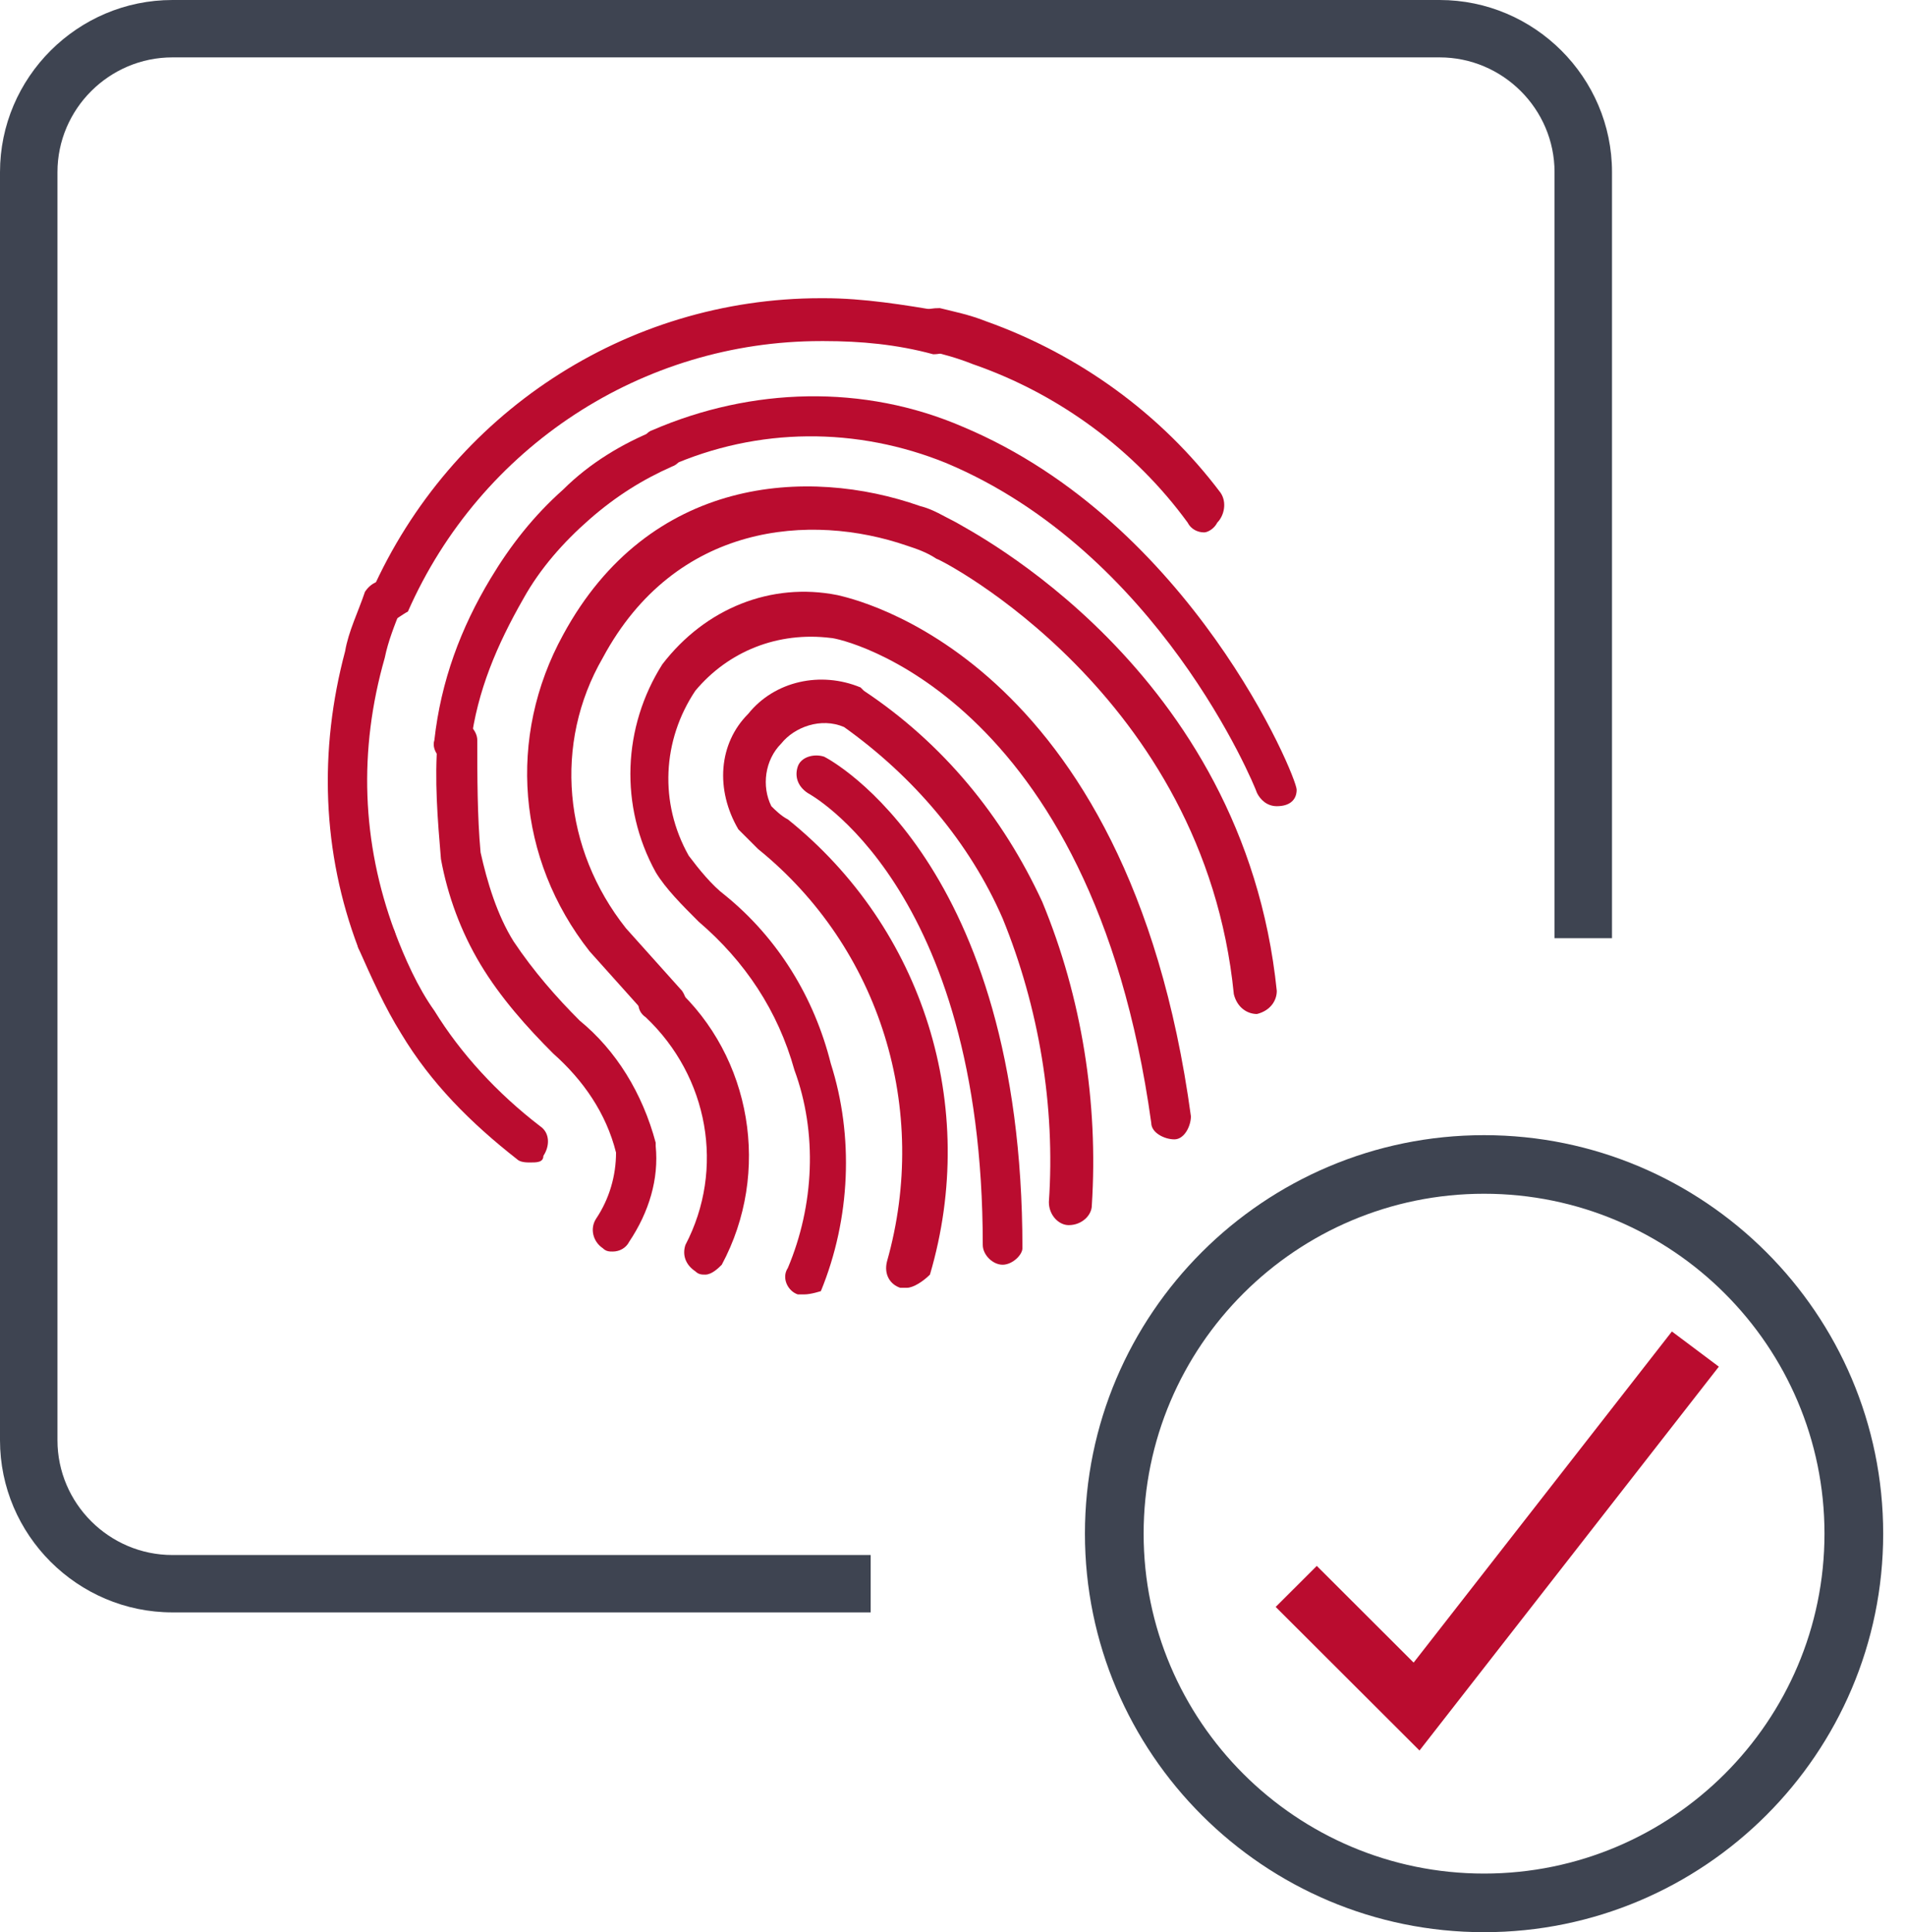 <svg width="73" height="74" viewBox="0 0 73 74" fill="none" xmlns="http://www.w3.org/2000/svg">
<path d="M46.118 20.39C45.864 20.39 45.611 20.264 45.485 20.012C43.46 17.232 40.55 15.084 37.26 13.947C36.627 13.695 36.121 13.568 35.615 13.442C35.236 13.316 34.982 12.937 34.982 12.431C34.982 11.926 35.489 11.8 35.995 11.8C36.501 11.926 37.133 12.052 37.766 12.305C41.309 13.568 44.473 15.842 46.75 18.875C47.003 19.253 46.877 19.759 46.624 20.012C46.497 20.264 46.244 20.39 46.118 20.39Z" fill="#BA0C2F"/>
<path d="M14.864 23.802C14.737 23.802 14.61 23.802 14.61 23.675C14.231 23.549 13.978 23.044 14.231 22.665C17.268 15.842 23.974 11.421 31.44 11.421H31.566C33.085 11.421 34.603 11.673 36.121 11.926C36.501 12.052 36.754 12.431 36.754 12.937C36.628 13.316 36.248 13.568 35.742 13.568C34.35 13.189 32.958 13.063 31.566 13.063C31.566 13.063 31.566 13.063 31.44 13.063C24.607 13.063 18.407 17.106 15.623 23.422C15.37 23.549 15.117 23.802 14.864 23.802Z" fill="#BA0C2F"/>
<path d="M14.484 36.814C14.105 36.814 13.851 36.561 13.725 36.309C12.333 32.645 12.207 28.729 13.219 24.939C13.345 24.181 13.725 23.423 13.978 22.665C14.231 22.285 14.611 22.159 14.99 22.285C15.37 22.538 15.496 22.917 15.37 23.296C15.117 23.928 14.864 24.56 14.737 25.191C13.725 28.729 13.851 32.266 15.117 35.677C15.243 36.056 15.117 36.561 14.611 36.688C14.737 36.688 14.611 36.814 14.484 36.814Z" fill="#BA0C2F"/>
<path d="M20.305 44.521C20.178 44.521 19.925 44.521 19.799 44.394C18.027 43.005 16.509 41.489 15.37 39.593C14.738 38.583 14.231 37.446 13.725 36.309C13.599 35.93 13.725 35.424 14.105 35.298C14.484 35.172 14.991 35.298 15.117 35.677C15.497 36.688 16.003 37.825 16.636 38.709C17.648 40.352 19.04 41.867 20.685 43.131C21.064 43.384 21.064 43.889 20.811 44.268C20.811 44.521 20.558 44.521 20.305 44.521Z" fill="#BA0C2F"/>
<path d="M23.468 47.932C23.341 47.932 23.215 47.932 23.088 47.805C22.709 47.553 22.582 47.047 22.835 46.668C23.341 45.91 23.594 45.026 23.594 44.142C23.215 42.626 22.329 41.362 21.19 40.351C20.178 39.341 19.166 38.204 18.406 36.94C17.647 35.677 17.141 34.287 16.888 32.898C16.761 31.382 16.635 29.866 16.761 28.35C16.761 27.971 17.141 27.592 17.521 27.592C17.9 27.592 18.28 27.971 18.28 28.35C18.28 29.739 18.28 31.255 18.406 32.645C18.659 33.782 19.039 35.045 19.672 36.056C20.431 37.193 21.317 38.204 22.202 39.088C23.594 40.225 24.607 41.867 25.113 43.763V43.889C25.239 45.152 24.86 46.416 24.101 47.553C23.974 47.805 23.721 47.932 23.468 47.932Z" fill="#BA0C2F"/>
<path d="M17.395 29.234C17.268 29.234 17.268 29.234 17.395 29.234C16.889 29.234 16.509 28.729 16.636 28.35C16.889 26.076 17.648 24.054 18.787 22.159C19.546 20.896 20.432 19.759 21.571 18.748C22.583 17.738 23.848 16.98 25.114 16.474C25.493 16.348 26 16.474 26.126 16.853C26.253 17.232 26.126 17.738 25.746 17.864C24.608 18.369 23.595 19.001 22.583 19.885C21.571 20.77 20.685 21.78 20.052 22.917C19.04 24.686 18.281 26.455 18.028 28.476C18.028 28.855 17.775 29.234 17.395 29.234Z" fill="#BA0C2F"/>
<path d="M48.903 30.876C48.523 30.876 48.27 30.624 48.144 30.371C48.017 29.992 44.348 21.148 36.249 17.738C32.833 16.348 29.037 16.348 25.62 17.864C25.241 17.99 24.735 17.864 24.608 17.485C24.482 17.106 24.608 16.601 24.988 16.474C28.784 14.832 33.086 14.705 36.882 16.348C45.613 20.012 49.662 29.739 49.662 30.245C49.662 30.624 49.409 30.876 48.903 30.876Z" fill="#BA0C2F"/>
<path d="M25.366 39.088C25.113 39.088 24.986 38.962 24.733 38.835L22.582 36.435C19.798 32.898 19.419 28.223 21.57 24.307C24.86 18.243 30.933 17.864 35.236 19.38C35.742 19.506 36.121 19.759 36.627 20.011C37.007 20.264 47.636 25.57 48.901 37.951C48.901 38.33 48.648 38.709 48.142 38.835C47.763 38.835 47.383 38.583 47.256 38.077C46.118 26.581 35.995 21.401 35.868 21.401C35.489 21.148 35.109 21.022 34.729 20.896C31.06 19.632 25.872 20.011 23.088 25.191C21.19 28.476 21.57 32.519 23.974 35.551L26.125 37.951C26.378 38.33 26.378 38.835 25.998 39.088C25.745 39.088 25.492 39.088 25.366 39.088Z" fill="#BA0C2F"/>
<path d="M27.012 48.816C26.885 48.816 26.759 48.816 26.632 48.69C26.252 48.437 26.126 48.058 26.252 47.679C27.771 44.773 27.138 41.236 24.734 38.962C24.354 38.709 24.354 38.204 24.734 37.825C24.987 37.446 25.493 37.446 25.873 37.825C28.783 40.478 29.542 44.9 27.644 48.437C27.518 48.563 27.265 48.816 27.012 48.816Z" fill="#BA0C2F"/>
<path d="M30.807 49.574C30.681 49.574 30.554 49.574 30.554 49.574C30.174 49.448 29.921 48.942 30.174 48.563C31.187 46.163 31.313 43.384 30.427 40.983C29.795 38.709 28.529 36.814 26.758 35.298C26.125 34.666 25.493 34.035 25.113 33.403C23.721 30.877 23.848 27.844 25.366 25.444C27.011 23.296 29.542 22.286 32.072 22.791C32.579 22.917 43.208 25.065 45.612 42.752C45.612 43.131 45.359 43.636 44.979 43.636C44.599 43.636 44.093 43.384 44.093 43.005C41.816 26.581 32.199 24.433 31.819 24.433C29.795 24.181 27.897 24.939 26.631 26.455C25.366 28.35 25.24 30.75 26.378 32.772C26.758 33.277 27.264 33.908 27.77 34.288C29.795 35.93 31.187 38.204 31.819 40.731C32.705 43.51 32.579 46.668 31.44 49.448C31.44 49.448 31.06 49.574 30.807 49.574Z" fill="#BA0C2F"/>
<path d="M34.731 49.321C34.604 49.321 34.604 49.321 34.478 49.321C34.098 49.195 33.845 48.816 33.972 48.311C35.617 42.499 33.719 36.309 29.037 32.519C28.784 32.266 28.531 32.014 28.278 31.761C27.392 30.245 27.518 28.476 28.657 27.339C29.669 26.076 31.441 25.697 32.959 26.328L33.086 26.455C36.123 28.476 38.4 31.256 39.919 34.54C41.437 38.204 42.07 42.247 41.817 46.163C41.817 46.542 41.437 46.921 40.931 46.921C40.551 46.921 40.172 46.542 40.172 46.037C40.425 42.373 39.792 38.583 38.4 35.172C37.135 32.266 34.984 29.739 32.327 27.844C31.441 27.465 30.429 27.844 29.922 28.476C29.29 29.108 29.163 30.119 29.543 30.877C29.669 31.003 29.922 31.256 30.176 31.382C35.364 35.551 37.515 42.373 35.617 48.816C35.364 49.069 34.984 49.321 34.731 49.321Z" fill="#BA0C2F"/>
<path d="M38.4 48.437C38.02 48.437 37.64 48.058 37.64 47.679C37.64 33.908 30.934 30.371 30.934 30.371C30.554 30.118 30.428 29.739 30.554 29.36C30.681 28.981 31.187 28.855 31.567 28.981C31.82 29.108 39.159 33.024 39.159 47.805C39.159 48.058 38.779 48.437 38.4 48.437Z" fill="#BA0C2F"/>
<path d="M56.84 74C48.409 74 41.553 67.154 41.553 58.737C41.553 50.321 48.409 43.475 56.84 43.475C65.27 43.475 72.126 50.321 72.126 58.737C72.126 67.154 65.27 74 56.84 74ZM56.84 45.719C49.646 45.719 43.801 51.555 43.801 58.737C43.801 65.92 49.646 71.755 56.84 71.755C64.033 71.755 69.878 65.92 69.878 58.737C69.878 51.555 64.033 45.719 56.84 45.719Z" fill="#3E4451"/>
<path d="M54.367 67.042L48.859 61.543L50.433 59.972L54.142 63.675L64.034 50.994L65.832 52.341L54.367 67.042Z" fill="#BA0C2F"/>
<path d="M33.346 61.752H6.603C2.971 61.752 0 58.785 0 55.159V6.593C0 2.967 2.971 0 6.603 0H55.137C58.769 0 61.74 2.967 61.74 6.593V35.931H59.539V6.593C59.539 4.175 57.558 2.198 55.137 2.198H6.603C4.182 2.198 2.201 4.175 2.201 6.593V55.159C2.201 57.577 4.182 59.555 6.603 59.555H33.346V61.752Z" fill="#3E4451"/>
</svg>

